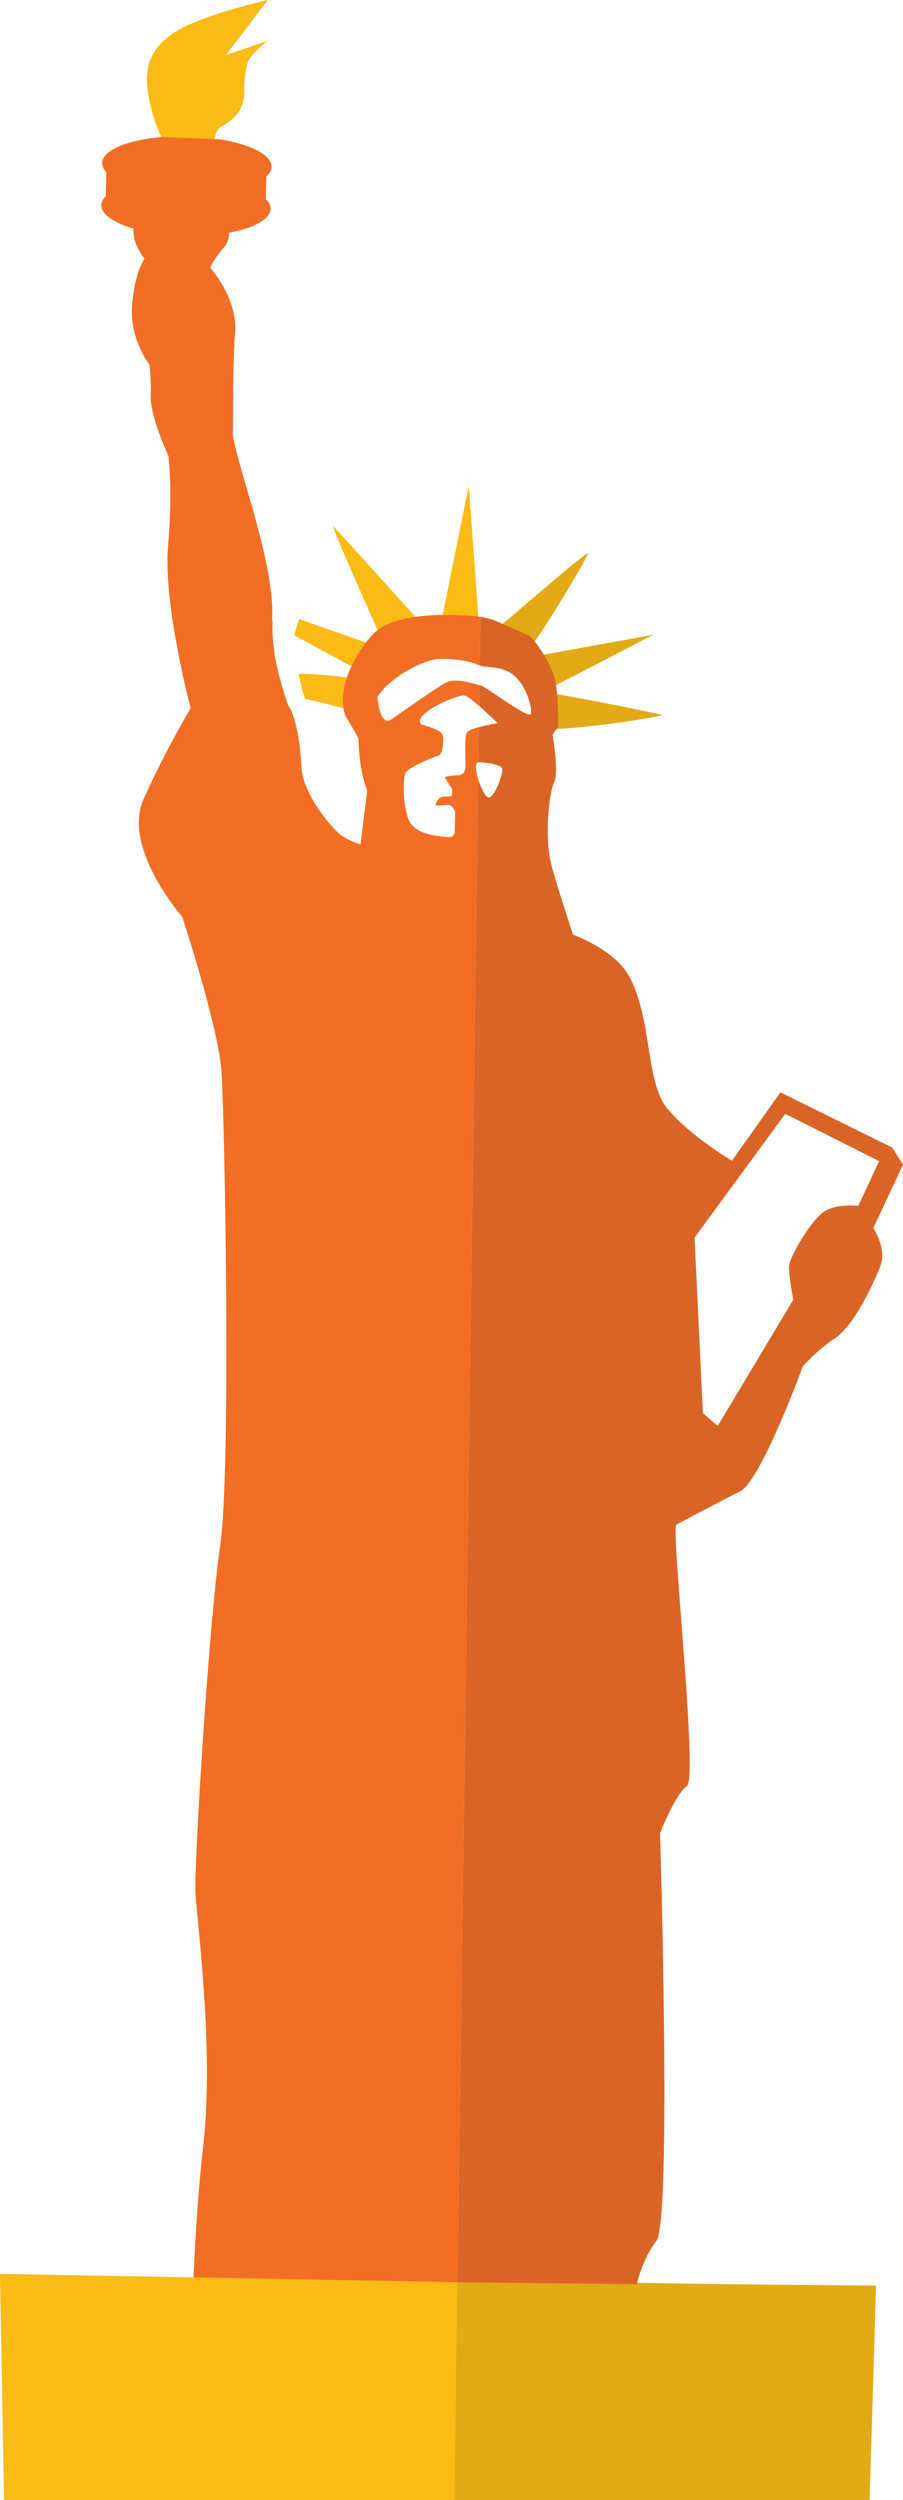 <?xml version="1.0" encoding="utf-8"?>
<!-- Generator: Adobe Illustrator 16.0.0, SVG Export Plug-In . SVG Version: 6.00 Build 0)  -->
<!DOCTYPE svg PUBLIC "-//W3C//DTD SVG 1.1//EN" "http://www.w3.org/Graphics/SVG/1.1/DTD/svg11.dtd">
<svg version="1.1" id="Layer_1" xmlns="http://www.w3.org/2000/svg" xmlns:xlink="http://www.w3.org/1999/xlink" x="0px" y="0px"
	 width="78.731px" height="217.868px" viewBox="3.238 -32.869 78.731 217.868"
	 style="enable-background:new 3.238 -32.869 78.731 217.868;" xml:space="preserve">
<g>
	<path style="fill:#E2AA15;" d="M51.676,30.654c3.182-0.084,9.542-1.134,9.298-1.22c-0.268-0.092-6.125-1.289-9.187-1.81
		l-0.216,3.317C51.608,30.863,51.647,30.779,51.676,30.654z"/>
	<path style="fill:#E2AA15;" d="M49.657,23.281c0.952-1.122,5.225-8.231,4.821-7.954c-1.515,1.033-7.02,5.922-7.783,6.451
		c-0.02-0.009-0.04-0.012-0.064-0.022L49.657,23.281z"/>
	<polygon style="fill:#E2AA15;" points="51.616,26.889 60.199,22.45 50.148,24.269 50.417,24.852 	"/>
	<polygon style="fill:#8E488F;" points="50.7,24.226 50.632,24.237 50.968,24.809 	"/>
	<path style="fill:#E2AA15;" d="M79.619,166.308c0,0-23.846-0.155-23.782-0.396l-15.629-0.174l-0.266,19.262h39.117L79.619,166.308z
		"/>
	<path style="fill:#DA6426;" d="M43.118,166.016l15.63,0.174c0.188-0.755,0.704-2.459,1.727-3.784
		c1.343-1.793,0.312-35.526,0.312-35.526s1.351-3.454,2.338-4.09c1.003-0.651-1.403-22.467-0.919-22.788
		c0.504-0.282,3.729-1.984,5.568-2.908c1.823-0.941,5.461-10.883,5.461-10.883s1.151-1.357,2.803-2.459
		c1.663-1.115,3.222-4.513,3.901-6.13c0.708-1.641-0.563-3.465-0.563-3.465l2.595-5.527l-0.932-1.488l-9.754-4.815l-4.233,5.963
		c0,0-3.723-2.228-5.641-4.563c-1.923-2.34-1.295-7.903-3.346-11.56c-0.932-1.637-2.93-2.806-4.877-3.601
		c-0.651-2.027-1.667-5.112-1.955-6.395c-0.444-1.979-0.212-5.76,0.332-6.894c0.324-0.743,0.064-2.769-0.148-4.085
		c0.188-0.402,0.368-0.46,0.487-0.739c0,0,0.044-3.081-0.339-4.359c-0.384-1.279-1.679-3.206-2.199-3.565
		c0.008-0.007-3.09-1.367-3.09-1.367c-0.375-0.121-0.771-0.193-1.159-0.273l-0.06,4.227c0.627,0.252,1.963-0.007,2.986,0.875
		c1.075,0.862,1.643,2.858,1.467,3.361c-0.176,0.479-3.989-2.456-4.421-2.509c-0.016-0.002-0.04-0.009-0.052-0.011l-0.028,1.819
		c0.788,0.683,1.619,1.5,1.619,1.5s-0.888,0.15-1.643,0.354l-0.044,3.06c0.016,0,0.016-0.02,0.032-0.02c0,0,2.027,0.104,2.055,0.611
		c0.048,0.494-0.62,2.332-1.139,2.481c-0.264,0.085-0.708-0.784-0.967-1.626L43.118,166.016z M71.703,64.201l8.184,4.121
		l-1.819,3.898c0,0-1.982-0.257-3.102,0.586c-1.092,0.843-2.914,3.854-2.931,4.729c-0.023,0.882,0.372,2.855,0.372,2.855
		l-6.592,11.004l-1.292-1.112L63.796,74.98L71.703,64.201z"/>
	<path style="fill:#F9BB14;" d="M21.867-19.909c-0.004-0.633,0.136-1.608,0.596-1.886c0.691-0.382,2.035-1.205,2.061-2.892
		c0.02-1.698,0.164-2.689,0.596-3.258c0.422-0.563,1.409-1.351,1.409-1.351l-3.605,1.237l3.658-4.81c0,0-6.258,1.4-8.451,3.03
		c-1.567,1.191-2.612,2.677-1.801,6.051c0.334,1.411,0.755,2.703,1.457,3.511c-0.114,0-0.218,0.011-0.328,0.013l5.103,0.507
		C22.333-19.808,22.108-19.865,21.867-19.909z"/>
	<path style="fill:#F9BB14;" d="M44.948,20.959L44.112,9.453l-2.273,11.242c-0.046,0.002-0.076,0.002-0.116,0.002l3.293,0.284
		C44.992,20.974,44.972,20.965,44.948,20.959z"/>
	<path style="fill:#F9BB14;" d="M29.278,25.858c0.144,0.781,0.32,1.485,0.558,2.169c1.383,0.296,3.554,0.872,3.554,0.872
		s0.036,0.066,0.092,0.169l0.154-2.878C33.412,26.161,31.037,25.838,29.278,25.858z"/>
	<path style="fill:#F9BB14;" d="M32.32,13.029c-0.366-0.368,3.844,9.005,3.844,9.005l-0.02,0.027l-0.012,0.02l3.486-1.009
		C39.198,20.604,32.698,13.37,32.32,13.029z"/>
	<path style="fill:#F9BB14;" d="M29.33,21.084c-0.148,0.439-0.293,0.904-0.445,1.404l5.022,2.728l1.374-2.037L29.33,21.084z"/>
	<path style="fill:#F26E25;" d="M44.92,35.01c-0.216-0.718-0.284-1.396,0.02-1.446l0.044-3.06c-0.456,0.121-0.868,0.267-1,0.41
		c-0.319,0.371-0.108,2.731-0.176,3.166c-0.063,0.43-0.287,0.63-0.767,0.619c-0.5-0.008-1.031,0.161-1.031,0.161l0.653,1.052
		l-0.016,0.576c0,0-0.154,0.072-0.635,0.063c-0.502-0.013-0.678,0.367-0.782,0.644c-0.138,0.252,0.646,0.074,1.095,0.085
		c0.426,0.009,0.598,0.617,0.598,0.617s-0.026,1.191-0.038,1.692c-0.01,0.489-0.362,0.543-0.95,0.465
		c-0.602-0.062-2.406-0.224-2.996-1.325c-0.568-1.127-0.616-3.807-0.33-4.271c0.286-0.475,2.44-1.367,2.828-1.462
		c0.374-0.103,0.52-1.186,0.414-1.748c-0.1-0.56-1.883-0.977-1.883-0.977c-0.905-0.909,3.236-2.666,3.78-2.525
		c0.219,0.039,0.727,0.44,1.258,0.906l0.028-1.819c-0.508-0.108-2.063-0.687-2.959-0.196c-0.958,0.547-3.73,2.498-4.721,3.195
		c-1.012,0.689-1.211-1.949-1.211-1.949c1.133-1.827,4.06-3.227,5.245-3.315c1.231-0.09,2.967,0.184,3.563,0.522
		c0.028,0.016,0.076,0.014,0.104,0.027l0.06-4.227c-0.248-0.054-6.299-0.765-8.902,1.111c-1.151,0.853-3.837,4.605-2.878,7.465
		c0.108,0.21,0.118,0.196,0.198,0.338c0.276,0.455,0.676,1.164,0.958,1.677c0.092,3.221,0.764,4.504,0.764,4.504l-0.58,4.73
		c0,0-1.357-0.336-2.152-1.205c-0.813-0.822-2.891-3.318-3.008-5.6c-0.084-1.966-0.506-4.454-1.137-5.295
		c-0.2-0.411-1.117-3.437-1.237-4.783c-0.086-0.653-0.144-1.295-0.154-1.877c0.006-0.252,0.01-0.501,0.018-0.732l-0.044-0.015
		c0.006-0.297,0.014-0.589,0.018-0.908c-0.07-5.092-3.476-13.707-3.44-15.515c0.044-1.801-0.03-5.73,0.198-8.695
		c0.224-2.951-2.169-5.634-2.169-5.634s0.336-0.807,1.199-1.762c0.338-0.387,0.436-0.854,0.446-1.282
		c2.135-0.401,3.598-1.167,3.618-2.091c0.008-0.281-0.15-0.582-0.414-0.833l0.04-1.975c0.28-0.239,0.452-0.529,0.459-0.83
		c0.026-1.053-1.837-1.959-4.457-2.405l-5.125-0.206c-2.968,0.25-5.167,1.151-5.191,2.265c-0.006,0.267,0.13,0.555,0.364,0.792
		l-0.044,2.102c-0.246,0.239-0.386,0.51-0.392,0.762c-0.02,0.814,1.101,1.547,2.812,2.061c-0.13,1.346,0.958,2.612,0.958,2.612
		c0,0.009,0,0.009,0,0.009c-0.034,0.039-0.855,1.176-1.087,4.074c-0.229,2.959,1.515,5.151,1.515,5.151s0.152,0.979,0.112,2.786
		c-0.044,1.81,1.527,5.129,1.527,5.129s0.418,2.782-0.014,7.852c-0.456,5.082,1.967,14.172,1.967,14.172s-2.218,3.719-4.104,7.935
		c-1.909,4.222,3.37,10.255,3.37,10.255s3.232,9.777,3.438,13.698c0.25,3.956,0.845,34.603-0.136,41.152
		c-0.967,6.533-2.254,27.422-2.15,30.05c0.096,2.621,1.681,13.69,0.662,22.356c-0.398,3.36-0.662,7.574-0.842,11.478l23.02,0.254
		L44.92,35.01z"/>
	<polygon style="fill:#F9BB14;" points="43.118,166.016 3.238,165.289 3.594,184.999 42.858,184.999 	"/>
</g>
</svg>
